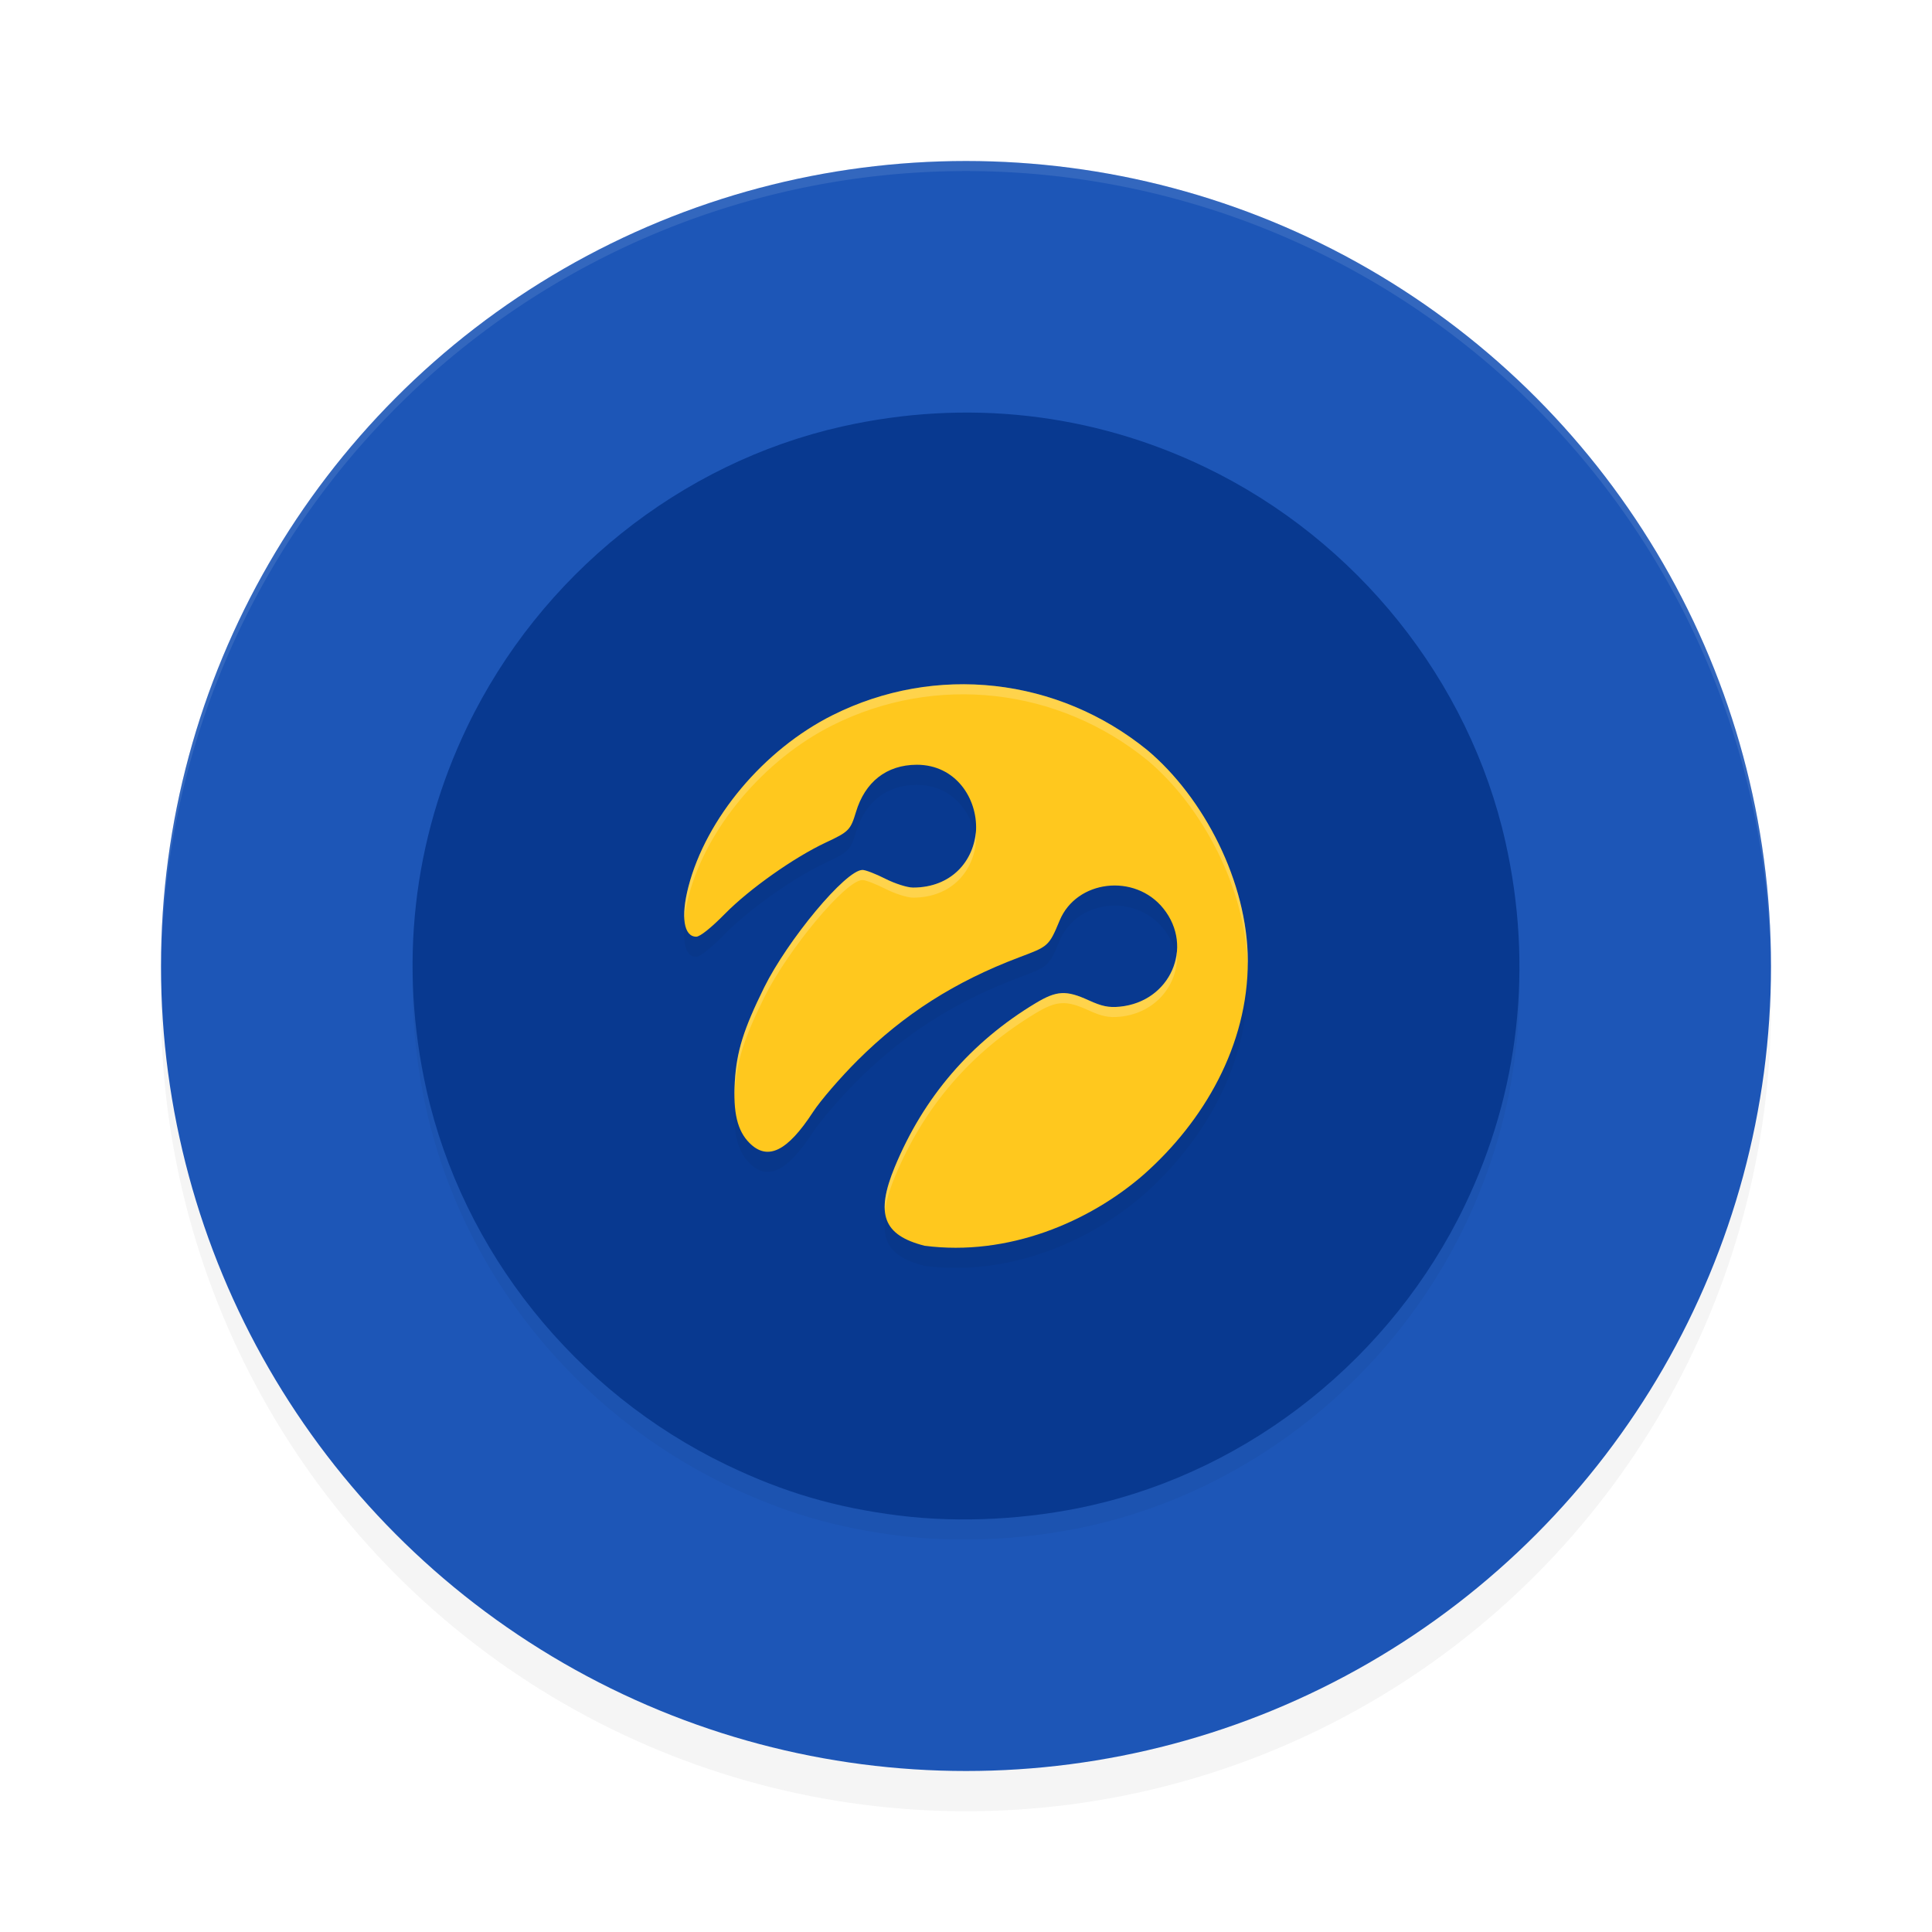 <?xml version="1.0" encoding="UTF-8" standalone="no"?>
<svg
   width="192"
   height="192"
   version="1"
   id="svg14"
   sodipodi:docname="apps_dijital_operator.svg"
   inkscape:version="1.1.1 (1:1.1+202109281949+c3084ef5ed)"
   xmlns:inkscape="http://www.inkscape.org/namespaces/inkscape"
   xmlns:sodipodi="http://sodipodi.sourceforge.net/DTD/sodipodi-0.dtd"
   xmlns="http://www.w3.org/2000/svg"
   xmlns:svg="http://www.w3.org/2000/svg"
   xmlns:rdf="http://www.w3.org/1999/02/22-rdf-syntax-ns#"
   xmlns:cc="http://creativecommons.org/ns#"
   xmlns:dc="http://purl.org/dc/elements/1.1/">
  <defs
     id="defs18">
    <filter
       inkscape:collect="always"
       style="color-interpolation-filters:sRGB"
       id="filter850"
       x="-0.048"
       width="1.096"
       y="-0.048"
       height="1.096">
      <feGaussianBlur
         inkscape:collect="always"
         stdDeviation="3.2"
         id="feGaussianBlur852" />
    </filter>
    <filter
       inkscape:collect="always"
       style="color-interpolation-filters:sRGB"
       id="filter8763"
       x="-0.075"
       y="-0.075"
       width="1.15"
       height="1.15">
      <feGaussianBlur
         inkscape:collect="always"
         stdDeviation="3.438"
         id="feGaussianBlur8765" />
    </filter>
    <filter
       inkscape:collect="always"
       style="color-interpolation-filters:sRGB"
       id="filter8805"
       x="-0.108"
       y="-0.108"
       width="1.216"
       height="1.216">
      <feGaussianBlur
         inkscape:collect="always"
         stdDeviation="2.52"
         id="feGaussianBlur8807" />
    </filter>
  </defs>
  <sodipodi:namedview
     pagecolor="#ffffff"
     bordercolor="#666666"
     borderopacity="1"
     objecttolerance="10"
     gridtolerance="10"
     guidetolerance="10"
     inkscape:pageopacity="0"
     inkscape:pageshadow="2"
     inkscape:window-width="1920"
     inkscape:window-height="1019"
     id="namedview16"
     showgrid="false"
     inkscape:zoom="1"
     inkscape:cx="92.5"
     inkscape:cy="86"
     inkscape:window-x="0"
     inkscape:window-y="34"
     inkscape:window-maximized="1"
     inkscape:current-layer="svg14"
     inkscape:pagecheckerboard="0"
     inkscape:snap-bbox="true"
     inkscape:snap-bbox-midpoints="true"
     inkscape:snap-global="true">
    <inkscape:grid
       type="xygrid"
       id="grid5193" />
  </sodipodi:namedview>
  <circle
     style="opacity:0.2;fill:#000000;stroke-width:4;filter:url(#filter850)"
     cx="96"
     cy="100"
     r="80"
     id="circle832" />
  <circle
     id="circle4"
     r="80"
     cy="96"
     cx="96"
     style="fill:#1d56b7;stroke-width:4;fill-opacity:1" />
  <path
     style="opacity:0.2;fill:#000000;fill-opacity:1;stroke-width:0.287;filter:url(#filter8763)"
     d="M 89.407,152.622 C 83.078,151.836 77.89,150.315 72.207,147.58 57.15,140.332 45.994,126.399 42.388,110.338 39.614,97.984 41.016,85.481 46.438,74.213 53.685,59.153 67.615,47.995 83.674,44.388 c 12.351,-2.774 24.852,-1.372 36.119,4.051 15.057,7.248 26.214,21.181 29.82,37.242 2.774,12.353 1.372,24.856 -4.05,36.125 -7.247,15.06 -21.177,26.218 -37.236,29.825 -6.12,1.375 -12.945,1.732 -18.919,0.99 z"
     id="path8725" />
  <path
     style="fill:#38adfa"
     d="m 688.805,256.996 c -0.332,-0.332 -1.195,-0.368 -1.917,-0.079 -0.798,0.319 -0.561,0.556 0.604,0.604 1.054,0.043 1.645,-0.193 1.312,-0.525 z"
     id="path1063" />
  <path
     style="opacity:0.1;fill:#ffffff;stroke-width:4"
     d="M 96 16 A 80 80 0 0 0 16 96 A 80 80 0 0 0 16.02 96.473 A 80 80 0 0 1 96 17 A 80 80 0 0 1 175.975 96.514 A 80 80 0 0 0 176 96 A 80 80 0 0 0 96 16 z "
     id="path6" />
  <path
     style="fill:#083990;stroke-width:0.287;fill-opacity:1"
     d="M 89.407,150.622 C 83.078,149.836 77.89,148.315 72.207,145.58 57.15,138.332 45.994,124.399 42.388,108.338 39.614,95.984 41.016,83.481 46.438,72.213 53.685,57.153 67.615,45.995 83.674,42.388 c 12.351,-2.774 24.852,-1.372 36.119,4.051 15.057,7.248 26.214,21.181 29.82,37.242 2.774,12.353 1.372,24.856 -4.05,36.125 -7.247,15.06 -21.177,26.218 -37.236,29.825 -6.12,1.375 -12.945,1.732 -18.919,0.99 z"
     id="path971" />
  <path
     style="opacity:0.2;fill:#000000;fill-opacity:1;stroke-width:0.293;filter:url(#filter8805)"
     d="m 113.698,118.695 c 5.905,-5.238 10.333,-12.784 10.308,-21.188 -0.01,-7.869 -4.406,-16.265 -9.968,-20.946 -8.918,-7.251 -21.055,-8.606 -31.285,-3.493 -6.834,3.415 -12.573,10.244 -14.339,17.06 -0.773,2.984 -0.462,4.96 0.781,4.96 0.376,0 1.479,-0.882 2.867,-2.292 2.425,-2.464 6.854,-5.591 10.011,-7.069 2.289,-1.071 2.453,-1.237 2.997,-3.045 0.887,-2.948 3.001,-4.67 6.034,-4.682 3.896,0 6.024,3.366 5.896,6.483 -0.184,3.026 -2.396,5.724 -6.267,5.724 -0.562,0 -1.798,-0.393 -2.745,-0.874 -0.948,-0.481 -1.969,-0.876 -2.268,-0.878 -1.673,-0.011 -7.456,6.98 -9.78,11.686 -2.047,4.146 -2.735,6.35 -2.914,9.348 -0.184,3.074 0.25,4.893 1.457,6.1 1.8,1.8 3.762,0.842 6.314,-3.079 0.738,-1.134 2.731,-3.445 4.429,-5.135 4.619,-4.598 9.674,-7.821 16.041,-10.229 2.885,-1.091 2.963,-1.064 4.037,-3.659 1.674,-4.048 7.475,-4.731 10.307,-1.204 3.084,3.841 0.693,9.278 -4.337,9.761 -1.088,0.104 -1.774,-0.036 -3.074,-0.631 -2.243,-1.027 -3.188,-0.977 -5.277,0.28 -6.422,3.863 -11.122,9.326 -13.997,16.273 -1.944,4.696 -1.152,6.791 2.96,7.837 8.259,1.072 16.34,-2.326 21.812,-7.106 z"
     id="path8767"
     sodipodi:nodetypes="cccssssssccssssssscssssssscc" />
  <path
     style="fill:#ffc81e;fill-opacity:1;stroke-width:0.293"
     d="m 113.698,116.695 c 5.905,-5.238 10.333,-12.784 10.308,-21.188 -0.01,-7.869 -4.406,-16.265 -9.968,-20.946 -8.918,-7.251 -21.055,-8.606 -31.285,-3.493 -6.834,3.415 -12.573,10.244 -14.339,17.06 -0.773,2.984 -0.462,4.96 0.781,4.96 0.376,0 1.479,-0.882 2.867,-2.292 2.425,-2.464 6.854,-5.591 10.011,-7.069 2.289,-1.071 2.453,-1.237 2.997,-3.045 C 85.958,77.734 88.072,76.012 91.104,76 95,76 97.129,79.366 97,82.483 c -0.184,3.026 -2.396,5.724 -6.267,5.724 -0.562,0 -1.798,-0.393 -2.745,-0.874 -0.948,-0.481 -1.969,-0.876 -2.268,-0.878 -1.673,-0.011 -7.456,6.98 -9.78,11.686 -2.047,4.146 -2.735,6.35 -2.914,9.348 -0.184,3.074 0.25,4.893 1.457,6.1 1.8,1.8 3.762,0.842 6.314,-3.079 0.738,-1.134 2.731,-3.445 4.429,-5.135 4.619,-4.598 9.674,-7.821 16.041,-10.229 2.885,-1.091 2.963,-1.064 4.037,-3.659 1.674,-4.048 7.475,-4.731 10.307,-1.204 3.084,3.841 0.693,9.278 -4.337,9.761 -1.088,0.104 -1.774,-0.036 -3.074,-0.631 -2.243,-1.027 -3.188,-0.977 -5.277,0.28 -6.422,3.863 -11.122,9.326 -13.997,16.273 -1.944,4.696 -1.152,6.791 2.96,7.837 8.259,1.072 16.34,-2.326 21.812,-7.106 z"
     id="path1077"
     sodipodi:nodetypes="cccssssssccssssssscssssssscc" />
  <path
     id="path8809"
     style="fill:#ffffff;fill-opacity:1;stroke-width:0.293;opacity:0.2"
     d="M 94.797 68.014 C 90.694 68.142 86.59 69.151 82.754 71.068 C 75.92 74.484 70.18 81.311 68.414 88.127 C 68.072 89.448 67.954 90.555 68.023 91.396 C 68.071 90.733 68.194 89.976 68.414 89.127 C 70.18 82.311 75.92 75.484 82.754 72.068 C 92.984 66.955 105.121 68.309 114.039 75.561 C 119.491 80.149 123.812 88.306 123.99 96.039 C 123.994 95.861 124.006 95.685 124.006 95.506 C 123.996 87.636 119.601 79.241 114.039 74.561 C 108.466 70.029 101.634 67.8 94.797 68.014 z M 96.979 82.688 C 96.709 85.629 94.516 88.207 90.732 88.207 C 90.17 88.207 88.936 87.813 87.988 87.332 C 87.04 86.851 86.018 86.457 85.719 86.455 C 84.046 86.444 78.263 93.435 75.939 98.141 C 73.892 102.287 73.205 104.49 73.025 107.488 C 72.988 108.119 72.982 108.686 72.998 109.217 C 73.005 108.978 73.01 108.744 73.025 108.488 C 73.205 105.49 73.892 103.287 75.939 99.141 C 78.263 94.435 84.046 87.444 85.719 87.455 C 86.018 87.457 87.04 87.851 87.988 88.332 C 88.936 88.813 90.17 89.207 90.732 89.207 C 94.604 89.207 96.816 86.509 97 83.482 C 97.011 83.218 97 82.953 96.979 82.688 z M 116.951 94.547 C 116.722 97.277 114.572 99.726 111.273 100.043 C 110.186 100.147 109.498 100.007 108.199 99.412 C 105.957 98.385 105.01 98.435 102.922 99.691 C 96.5 103.554 91.801 109.018 88.926 115.965 C 88.155 117.826 87.822 119.273 87.947 120.414 C 88.038 119.454 88.364 118.321 88.926 116.965 C 91.801 110.018 96.5 104.554 102.922 100.691 C 105.01 99.435 105.957 99.385 108.199 100.412 C 109.498 101.007 110.186 101.147 111.273 101.043 C 114.972 100.688 117.233 97.654 116.951 94.547 z " />
</svg>
